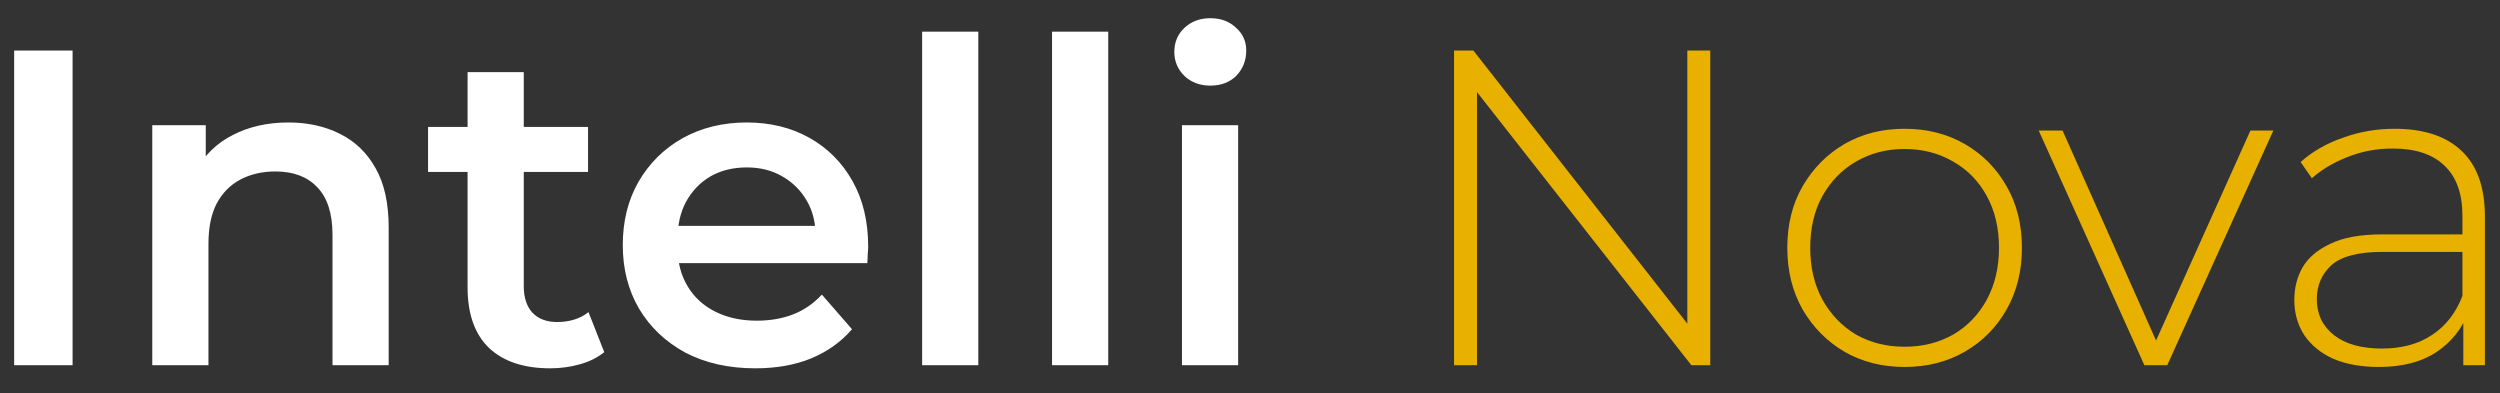 <svg width="89" height="14" viewBox="0 0 89 14" fill="none" xmlns="http://www.w3.org/2000/svg">
<rect x="0" y="0" width="89" height="14" fill="#333333" stroke="none"/>
<path d="M0.504 13V1.8H2.584V13H0.504ZM10.269 4.36C10.952 4.36 11.56 4.493 12.093 4.76C12.637 5.027 13.064 5.437 13.373 5.992C13.683 6.536 13.837 7.24 13.837 8.104V13H11.837V8.36C11.837 7.603 11.656 7.037 11.293 6.664C10.941 6.291 10.445 6.104 9.805 6.104C9.336 6.104 8.92 6.2 8.557 6.392C8.195 6.584 7.912 6.872 7.709 7.256C7.517 7.629 7.421 8.104 7.421 8.68V13H5.421V4.456H7.325V6.76L6.989 6.056C7.288 5.512 7.72 5.096 8.285 4.808C8.861 4.509 9.523 4.36 10.269 4.36ZM19.59 13.112C18.652 13.112 17.927 12.872 17.415 12.392C16.902 11.901 16.646 11.181 16.646 10.232V2.568H18.646V10.184C18.646 10.589 18.748 10.904 18.951 11.128C19.164 11.352 19.457 11.464 19.831 11.464C20.279 11.464 20.652 11.347 20.951 11.112L21.511 12.536C21.276 12.728 20.988 12.872 20.646 12.968C20.305 13.064 19.953 13.112 19.59 13.112ZM15.239 6.12V4.52H20.934V6.12H15.239ZM26.89 13.112C25.941 13.112 25.109 12.925 24.395 12.552C23.691 12.168 23.141 11.645 22.747 10.984C22.363 10.323 22.171 9.571 22.171 8.728C22.171 7.875 22.357 7.123 22.73 6.472C23.114 5.811 23.637 5.293 24.299 4.92C24.971 4.547 25.733 4.36 26.587 4.36C27.419 4.36 28.16 4.541 28.811 4.904C29.461 5.267 29.973 5.779 30.346 6.44C30.72 7.101 30.907 7.88 30.907 8.776C30.907 8.861 30.901 8.957 30.89 9.064C30.89 9.171 30.885 9.272 30.875 9.368H23.755V8.04H29.819L29.035 8.456C29.045 7.965 28.944 7.533 28.73 7.16C28.517 6.787 28.224 6.493 27.851 6.28C27.488 6.067 27.067 5.96 26.587 5.96C26.096 5.96 25.664 6.067 25.291 6.28C24.928 6.493 24.64 6.792 24.427 7.176C24.224 7.549 24.122 7.992 24.122 8.504V8.824C24.122 9.336 24.24 9.789 24.474 10.184C24.709 10.579 25.04 10.883 25.466 11.096C25.893 11.309 26.384 11.416 26.939 11.416C27.419 11.416 27.851 11.341 28.235 11.192C28.619 11.043 28.96 10.808 29.259 10.488L30.331 11.72C29.947 12.168 29.461 12.515 28.875 12.76C28.299 12.995 27.637 13.112 26.89 13.112ZM32.828 13V1.128H34.828V13H32.828ZM37.453 13V1.128H39.453V13H37.453ZM42.078 13V4.456H44.078V13H42.078ZM43.086 3.048C42.712 3.048 42.403 2.931 42.158 2.696C41.923 2.461 41.806 2.179 41.806 1.848C41.806 1.507 41.923 1.224 42.158 1C42.403 0.765 42.712 0.648 43.086 0.648C43.459 0.648 43.763 0.76 43.998 0.984C44.243 1.197 44.366 1.469 44.366 1.8C44.366 2.152 44.248 2.451 44.014 2.696C43.779 2.931 43.47 3.048 43.086 3.048Z" fill="white"/>
<path d="M51.764 13V1.8H52.453L60.437 11.992H60.069V1.8H60.885V13H60.212L52.212 2.808H52.581V13H51.764ZM67.804 13.064C67.004 13.064 66.289 12.883 65.66 12.52C65.041 12.157 64.545 11.656 64.172 11.016C63.809 10.376 63.628 9.645 63.628 8.824C63.628 7.992 63.809 7.261 64.172 6.632C64.545 5.992 65.041 5.491 65.66 5.128C66.289 4.765 67.004 4.584 67.804 4.584C68.604 4.584 69.318 4.765 69.948 5.128C70.577 5.491 71.073 5.992 71.436 6.632C71.798 7.261 71.98 7.992 71.98 8.824C71.98 9.645 71.798 10.376 71.436 11.016C71.073 11.656 70.577 12.157 69.948 12.52C69.318 12.883 68.604 13.064 67.804 13.064ZM67.804 12.344C68.444 12.344 69.02 12.2 69.532 11.912C70.044 11.613 70.444 11.197 70.732 10.664C71.02 10.131 71.164 9.517 71.164 8.824C71.164 8.12 71.02 7.507 70.732 6.984C70.444 6.451 70.044 6.04 69.532 5.752C69.02 5.453 68.444 5.304 67.804 5.304C67.164 5.304 66.588 5.453 66.076 5.752C65.574 6.04 65.174 6.451 64.876 6.984C64.588 7.507 64.444 8.12 64.444 8.824C64.444 9.517 64.588 10.131 64.876 10.664C65.174 11.197 65.574 11.613 66.076 11.912C66.588 12.2 67.164 12.344 67.804 12.344ZM76.339 13L72.579 4.648H73.427L76.947 12.552H76.563L80.115 4.648H80.931L77.155 13H76.339ZM87.694 13V11.096L87.662 10.808V7.672C87.662 6.893 87.449 6.301 87.022 5.896C86.606 5.491 85.993 5.288 85.182 5.288C84.606 5.288 84.068 5.389 83.566 5.592C83.076 5.784 82.654 6.035 82.302 6.344L81.902 5.768C82.318 5.395 82.82 5.107 83.406 4.904C83.993 4.691 84.606 4.584 85.246 4.584C86.281 4.584 87.076 4.845 87.63 5.368C88.185 5.891 88.462 6.669 88.462 7.704V13H87.694ZM84.686 13.064C84.068 13.064 83.529 12.968 83.07 12.776C82.622 12.573 82.276 12.291 82.03 11.928C81.796 11.565 81.678 11.149 81.678 10.68C81.678 10.253 81.774 9.869 81.966 9.528C82.169 9.176 82.5 8.893 82.958 8.68C83.417 8.456 84.03 8.344 84.798 8.344H87.87V8.968H84.814C83.95 8.968 83.342 9.128 82.99 9.448C82.649 9.768 82.478 10.168 82.478 10.648C82.478 11.181 82.681 11.608 83.086 11.928C83.492 12.248 84.062 12.408 84.798 12.408C85.502 12.408 86.094 12.248 86.574 11.928C87.065 11.608 87.428 11.144 87.662 10.536L87.886 11.08C87.662 11.688 87.278 12.173 86.734 12.536C86.201 12.888 85.518 13.064 84.686 13.064Z" fill="#E8B100"/>
</svg>
